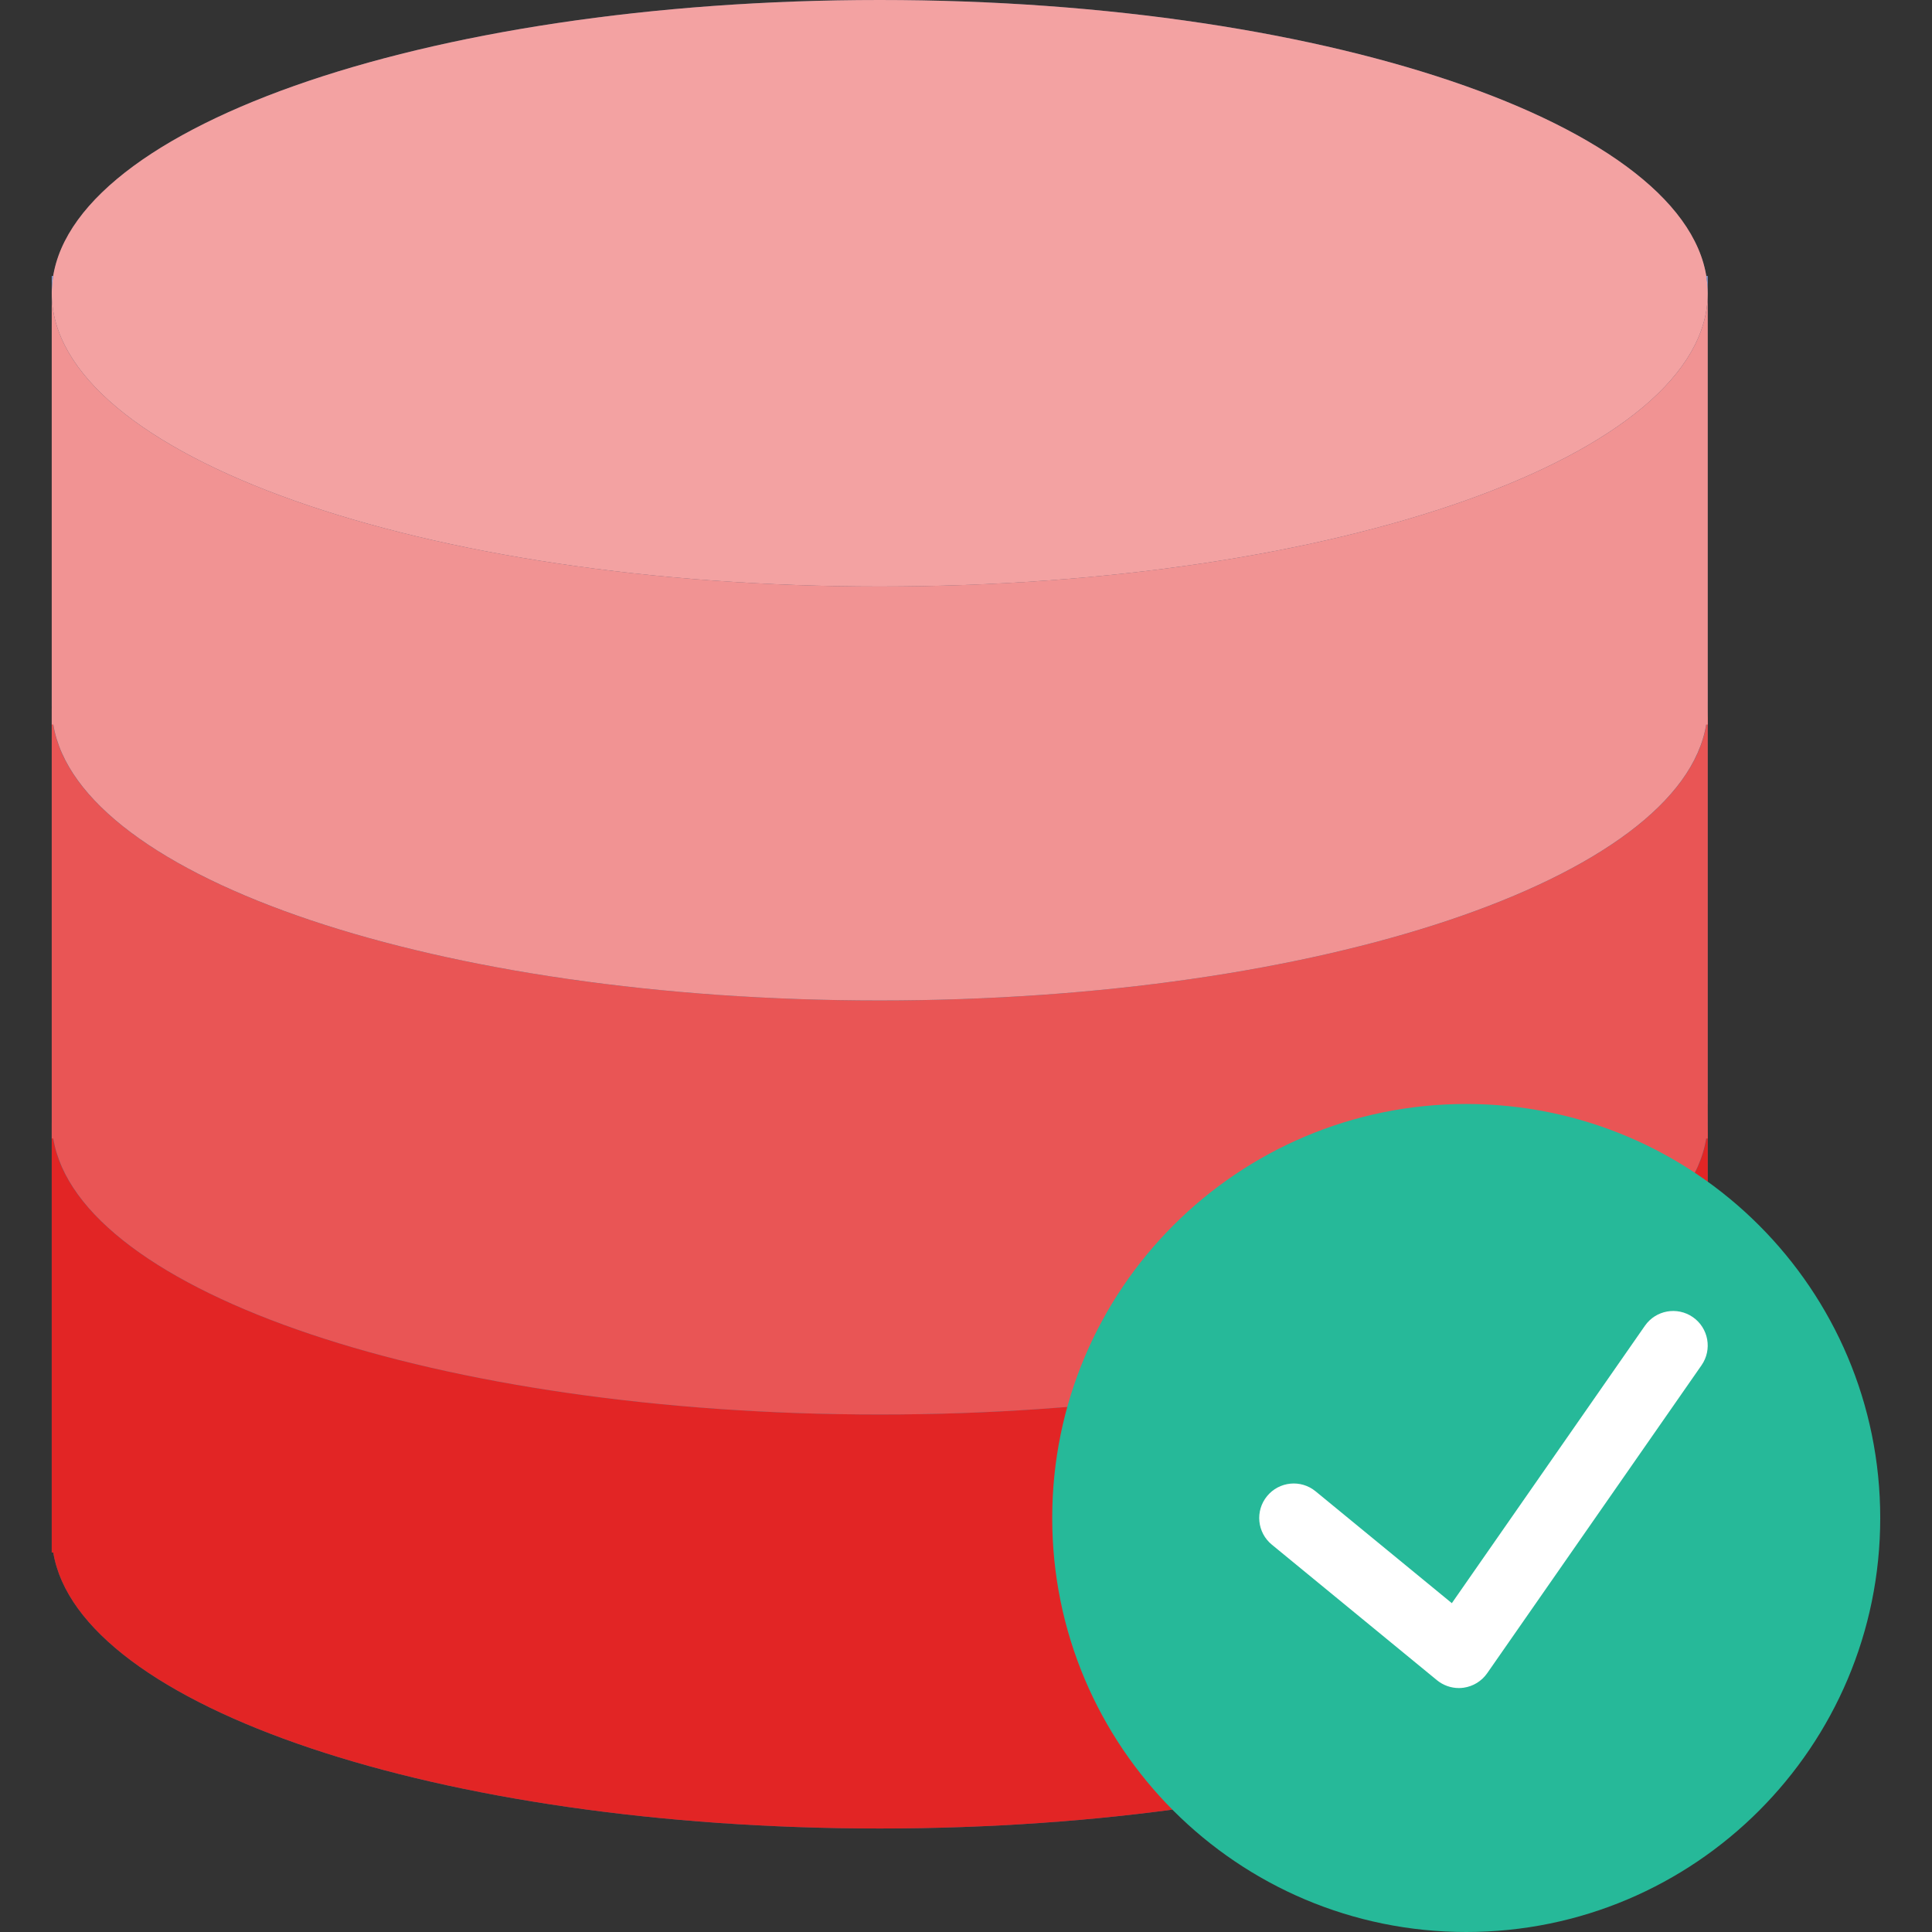 <svg width="64" height="64" viewBox="0 0 64 64" fill="none" xmlns="http://www.w3.org/2000/svg">
<rect x="0" y="0" width="64" height="64" fill="#333333" stroke="none"/>
<path d="M56.52 9.143C55.684 4.043 43.749 0 29.142 0C14.536 0 2.601 4.043 1.765 9.143H1.714V9.714V22.857V23.429V24V36.571V37.143V37.714V51.429H1.765C2.601 56.527 14.537 60.571 29.142 60.571C43.748 60.571 55.684 56.527 56.52 51.429H56.571V37.714V37.143V36.571V24V23.429V22.857V9.714V9.143H56.52Z" fill="#545E73"/>
<path d="M29.142 46.857C13.994 46.857 1.714 42.507 1.714 37.143V51.428H1.765C2.601 56.527 14.537 60.571 29.142 60.571C43.748 60.571 55.684 56.527 56.52 51.428H56.571V37.143C56.571 42.507 44.291 46.857 29.142 46.857Z" fill="#E22525"/>
<path d="M1.714 36.571V37.143C1.714 36.951 1.734 36.761 1.765 36.571H1.714Z" fill="#38454F"/>
<path d="M56.52 36.571C56.55 36.761 56.571 36.951 56.571 37.143V36.571H56.52Z" fill="#38454F"/>
<path d="M29.142 33.143C13.994 33.143 1.714 28.793 1.714 23.429V37.714H1.765C2.601 42.813 14.537 46.857 29.142 46.857C43.748 46.857 55.684 42.813 56.52 37.714H56.571V23.429C56.571 28.793 44.291 33.143 29.142 33.143Z" fill="#E95555"/>
<path d="M1.714 22.857V23.429C1.714 23.237 1.734 23.047 1.765 22.857H1.714Z" fill="#556080"/>
<path d="M56.52 22.857C56.55 23.047 56.571 23.237 56.571 23.429V22.857H56.52Z" fill="#556080"/>
<path d="M29.142 19.429C44.291 19.429 56.571 15.079 56.571 9.714C56.571 4.349 44.291 0 29.142 0C13.994 0 1.714 4.349 1.714 9.714C1.714 15.079 13.994 19.429 29.142 19.429Z" fill="#F3A2A2"/>
<path d="M29.142 19.428C13.994 19.428 1.714 15.078 1.714 9.714V24H1.765C2.601 29.098 14.537 33.142 29.142 33.142C43.748 33.142 55.684 29.098 56.52 24H56.571V9.714C56.571 15.078 44.291 19.428 29.142 19.428Z" fill="#F19393"/>
<path d="M1.714 9.143V9.714C1.714 9.522 1.734 9.332 1.765 9.143H1.714Z" fill="#8697CB"/>
<path d="M56.52 9.143C56.55 9.332 56.571 9.522 56.571 9.714V9.143H56.52Z" fill="#8697CB"/>
<path d="M48.571 64C56.145 64 62.285 57.86 62.285 50.286C62.285 42.711 56.145 36.571 48.571 36.571C40.996 36.571 34.856 42.711 34.856 50.286C34.856 57.86 40.996 64 48.571 64Z" fill="#26B999"/>
<path d="M56.08 43.633C55.56 43.272 54.849 43.4 54.489 43.919L48.094 53.107L43.581 49.402C43.094 49.001 42.373 49.073 41.973 49.561C41.572 50.049 41.643 50.769 42.132 51.169L47.601 55.659C47.807 55.827 48.063 55.919 48.326 55.919C48.377 55.919 48.43 55.915 48.483 55.908C48.798 55.864 49.081 55.691 49.264 55.429L56.366 45.225C56.726 44.706 56.598 43.994 56.08 43.633Z" fill="white"/>
</svg>

